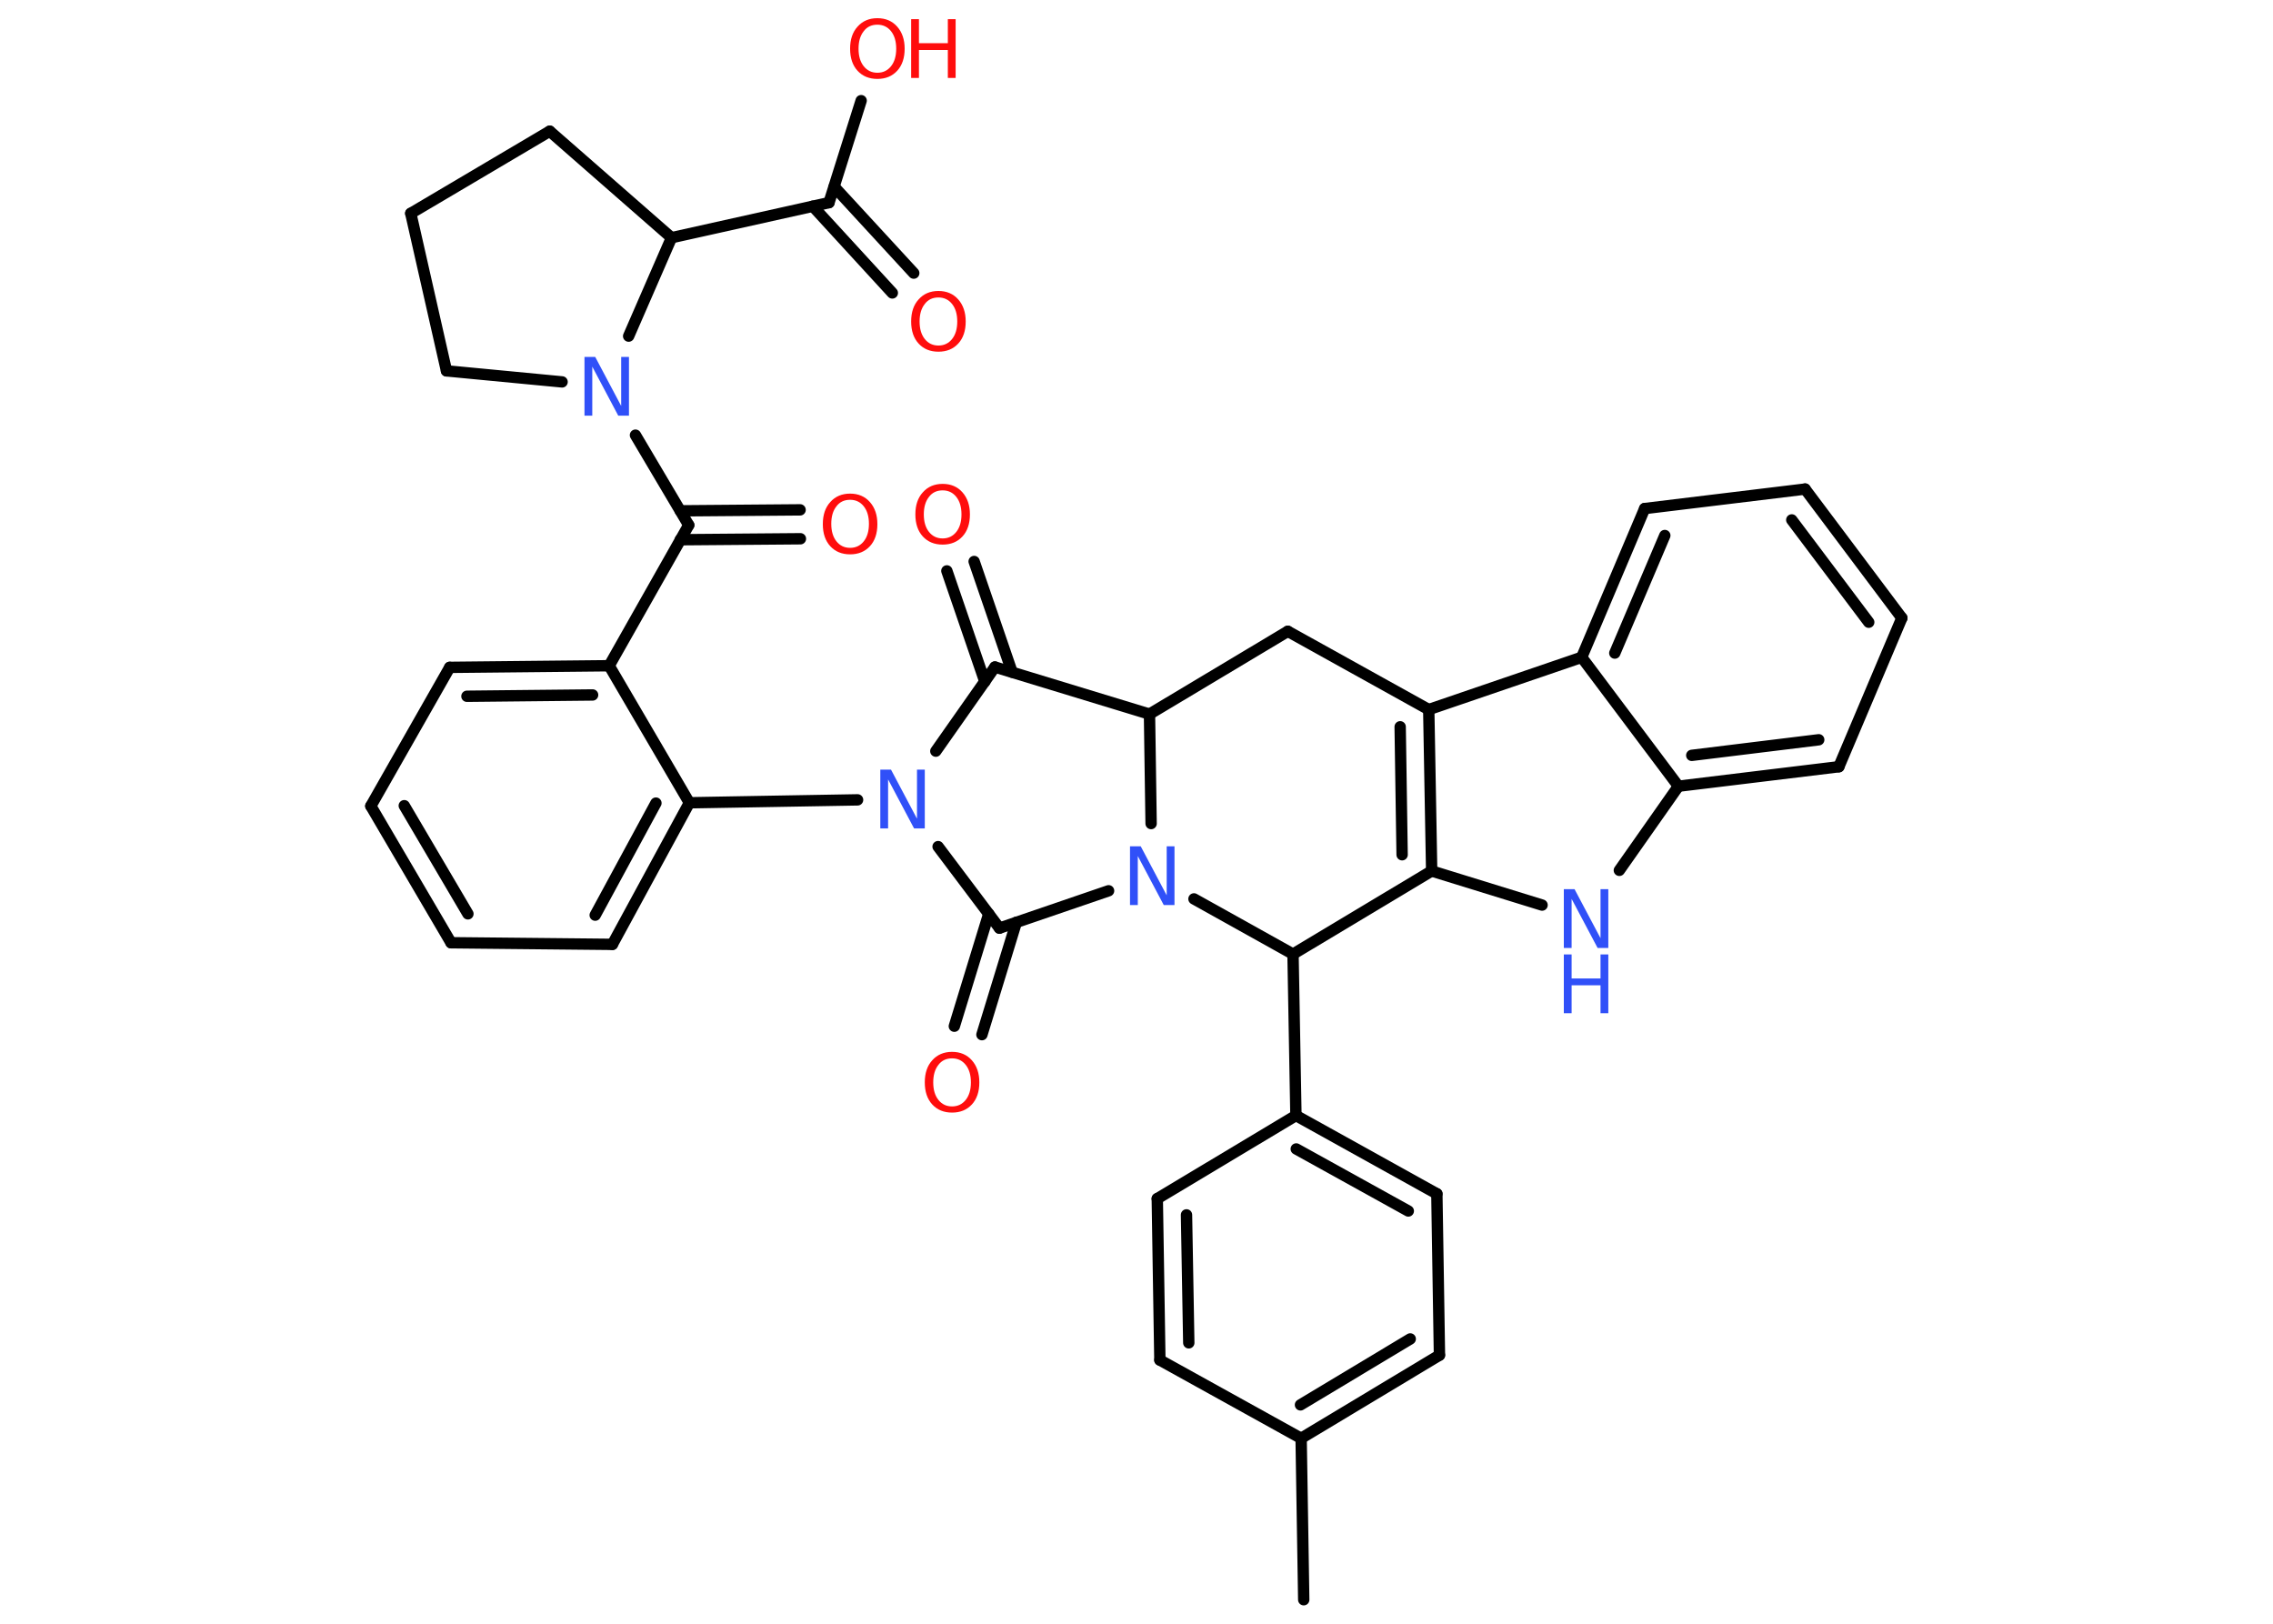 <?xml version='1.0' encoding='UTF-8'?>
<!DOCTYPE svg PUBLIC "-//W3C//DTD SVG 1.1//EN" "http://www.w3.org/Graphics/SVG/1.1/DTD/svg11.dtd">
<svg version='1.2' xmlns='http://www.w3.org/2000/svg' xmlns:xlink='http://www.w3.org/1999/xlink' width='70.0mm' height='50.0mm' viewBox='0 0 70.0 50.0'>
  <desc>Generated by the Chemistry Development Kit (http://github.com/cdk)</desc>
  <g stroke-linecap='round' stroke-linejoin='round' stroke='#000000' stroke-width='.35' fill='#FF0D0D'>
    <rect x='.0' y='.0' width='70.0' height='50.0' fill='#FFFFFF' stroke='none'/>
    <g id='mol1' class='mol'>
      <line id='mol1bnd1' class='bond' x1='40.15' y1='49.26' x2='40.07' y2='44.29'/>
      <g id='mol1bnd2' class='bond'>
        <line x1='40.07' y1='44.29' x2='44.33' y2='41.73'/>
        <line x1='40.05' y1='43.26' x2='43.43' y2='41.23'/>
      </g>
      <line id='mol1bnd3' class='bond' x1='44.33' y1='41.73' x2='44.25' y2='36.76'/>
      <g id='mol1bnd4' class='bond'>
        <line x1='44.25' y1='36.76' x2='39.91' y2='34.35'/>
        <line x1='43.37' y1='37.29' x2='39.92' y2='35.38'/>
      </g>
      <line id='mol1bnd5' class='bond' x1='39.91' y1='34.35' x2='39.82' y2='29.38'/>
      <line id='mol1bnd6' class='bond' x1='39.82' y1='29.38' x2='44.09' y2='26.82'/>
      <line id='mol1bnd7' class='bond' x1='44.09' y1='26.82' x2='47.49' y2='27.87'/>
      <line id='mol1bnd8' class='bond' x1='49.87' y1='26.8' x2='51.69' y2='24.21'/>
      <g id='mol1bnd9' class='bond'>
        <line x1='51.69' y1='24.21' x2='56.63' y2='23.61'/>
        <line x1='52.1' y1='23.26' x2='56.01' y2='22.78'/>
      </g>
      <line id='mol1bnd10' class='bond' x1='56.63' y1='23.61' x2='58.57' y2='19.03'/>
      <g id='mol1bnd11' class='bond'>
        <line x1='58.57' y1='19.03' x2='55.59' y2='15.06'/>
        <line x1='57.55' y1='19.16' x2='55.18' y2='16.01'/>
      </g>
      <line id='mol1bnd12' class='bond' x1='55.59' y1='15.06' x2='50.65' y2='15.66'/>
      <g id='mol1bnd13' class='bond'>
        <line x1='50.65' y1='15.66' x2='48.71' y2='20.24'/>
        <line x1='51.27' y1='16.49' x2='49.73' y2='20.11'/>
      </g>
      <line id='mol1bnd14' class='bond' x1='51.69' y1='24.21' x2='48.71' y2='20.24'/>
      <line id='mol1bnd15' class='bond' x1='48.71' y1='20.24' x2='44.0' y2='21.85'/>
      <g id='mol1bnd16' class='bond'>
        <line x1='44.09' y1='26.82' x2='44.0' y2='21.85'/>
        <line x1='43.18' y1='26.32' x2='43.12' y2='22.38'/>
      </g>
      <line id='mol1bnd17' class='bond' x1='44.0' y1='21.85' x2='39.66' y2='19.44'/>
      <line id='mol1bnd18' class='bond' x1='39.66' y1='19.44' x2='35.4' y2='21.99'/>
      <line id='mol1bnd19' class='bond' x1='35.4' y1='21.99' x2='30.64' y2='20.54'/>
      <g id='mol1bnd20' class='bond'>
        <line x1='30.33' y1='20.99' x2='29.16' y2='17.58'/>
        <line x1='31.17' y1='20.7' x2='30.0' y2='17.29'/>
      </g>
      <line id='mol1bnd21' class='bond' x1='30.64' y1='20.54' x2='28.82' y2='23.13'/>
      <line id='mol1bnd22' class='bond' x1='26.41' y1='24.63' x2='21.23' y2='24.72'/>
      <g id='mol1bnd23' class='bond'>
        <line x1='18.86' y1='29.08' x2='21.23' y2='24.72'/>
        <line x1='18.33' y1='28.18' x2='20.2' y2='24.73'/>
      </g>
      <line id='mol1bnd24' class='bond' x1='18.86' y1='29.08' x2='13.89' y2='29.03'/>
      <g id='mol1bnd25' class='bond'>
        <line x1='11.42' y1='24.82' x2='13.89' y2='29.03'/>
        <line x1='12.45' y1='24.81' x2='14.41' y2='28.14'/>
      </g>
      <line id='mol1bnd26' class='bond' x1='11.42' y1='24.82' x2='13.85' y2='20.55'/>
      <g id='mol1bnd27' class='bond'>
        <line x1='18.76' y1='20.5' x2='13.85' y2='20.55'/>
        <line x1='18.25' y1='21.4' x2='14.38' y2='21.44'/>
      </g>
      <line id='mol1bnd28' class='bond' x1='21.23' y1='24.72' x2='18.76' y2='20.5'/>
      <line id='mol1bnd29' class='bond' x1='18.76' y1='20.5' x2='21.21' y2='16.17'/>
      <g id='mol1bnd30' class='bond'>
        <line x1='20.95' y1='15.73' x2='24.64' y2='15.7'/>
        <line x1='20.95' y1='16.62' x2='24.65' y2='16.59'/>
      </g>
      <line id='mol1bnd31' class='bond' x1='21.21' y1='16.17' x2='19.57' y2='13.4'/>
      <line id='mol1bnd32' class='bond' x1='17.31' y1='11.76' x2='13.75' y2='11.42'/>
      <line id='mol1bnd33' class='bond' x1='13.75' y1='11.42' x2='12.65' y2='6.57'/>
      <line id='mol1bnd34' class='bond' x1='12.65' y1='6.57' x2='16.93' y2='4.04'/>
      <line id='mol1bnd35' class='bond' x1='16.93' y1='4.04' x2='20.68' y2='7.32'/>
      <line id='mol1bnd36' class='bond' x1='19.36' y1='10.35' x2='20.68' y2='7.32'/>
      <line id='mol1bnd37' class='bond' x1='20.68' y1='7.32' x2='25.53' y2='6.24'/>
      <g id='mol1bnd38' class='bond'>
        <line x1='25.69' y1='5.75' x2='28.14' y2='8.41'/>
        <line x1='25.03' y1='6.35' x2='27.48' y2='9.02'/>
      </g>
      <line id='mol1bnd39' class='bond' x1='25.53' y1='6.24' x2='26.52' y2='3.1'/>
      <line id='mol1bnd40' class='bond' x1='28.89' y1='26.07' x2='30.78' y2='28.58'/>
      <g id='mol1bnd41' class='bond'>
        <line x1='31.3' y1='28.4' x2='30.24' y2='31.86'/>
        <line x1='30.45' y1='28.14' x2='29.39' y2='31.6'/>
      </g>
      <line id='mol1bnd42' class='bond' x1='30.78' y1='28.58' x2='34.14' y2='27.43'/>
      <line id='mol1bnd43' class='bond' x1='35.4' y1='21.99' x2='35.45' y2='25.36'/>
      <line id='mol1bnd44' class='bond' x1='39.82' y1='29.38' x2='36.77' y2='27.68'/>
      <line id='mol1bnd45' class='bond' x1='39.91' y1='34.35' x2='35.64' y2='36.91'/>
      <g id='mol1bnd46' class='bond'>
        <line x1='35.64' y1='36.91' x2='35.72' y2='41.88'/>
        <line x1='36.54' y1='37.41' x2='36.61' y2='41.35'/>
      </g>
      <line id='mol1bnd47' class='bond' x1='40.07' y1='44.29' x2='35.72' y2='41.88'/>
      <g id='mol1atm8' class='atom'>
        <path d='M48.16 27.38h.33l.8 1.51v-1.51h.24v1.81h-.33l-.8 -1.51v1.51h-.24v-1.81z' stroke='none' fill='#3050F8'/>
        <path d='M48.16 29.39h.24v.74h.89v-.74h.24v1.81h-.24v-.86h-.89v.86h-.24v-1.81z' stroke='none' fill='#3050F8'/>
      </g>
      <path id='mol1atm19' class='atom' d='M29.03 15.1q-.27 .0 -.42 .2q-.16 .2 -.16 .54q.0 .34 .16 .54q.16 .2 .42 .2q.26 .0 .42 -.2q.16 -.2 .16 -.54q.0 -.34 -.16 -.54q-.16 -.2 -.42 -.2zM29.03 14.9q.38 .0 .61 .26q.23 .26 .23 .68q.0 .43 -.23 .68q-.23 .25 -.61 .25q-.38 .0 -.61 -.25q-.23 -.25 -.23 -.68q.0 -.43 .23 -.68q.23 -.26 .61 -.26z' stroke='none'/>
      <path id='mol1atm20' class='atom' d='M27.11 23.7h.33l.8 1.51v-1.51h.24v1.81h-.33l-.8 -1.51v1.51h-.24v-1.81z' stroke='none' fill='#3050F8'/>
      <path id='mol1atm28' class='atom' d='M26.18 15.39q-.27 .0 -.42 .2q-.16 .2 -.16 .54q.0 .34 .16 .54q.16 .2 .42 .2q.26 .0 .42 -.2q.16 -.2 .16 -.54q.0 -.34 -.16 -.54q-.16 -.2 -.42 -.2zM26.18 15.2q.38 .0 .61 .26q.23 .26 .23 .68q.0 .43 -.23 .68q-.23 .25 -.61 .25q-.38 .0 -.61 -.25q-.23 -.25 -.23 -.68q.0 -.43 .23 -.68q.23 -.26 .61 -.26z' stroke='none'/>
      <path id='mol1atm29' class='atom' d='M18.0 10.99h.33l.8 1.51v-1.51h.24v1.81h-.33l-.8 -1.51v1.51h-.24v-1.81z' stroke='none' fill='#3050F8'/>
      <path id='mol1atm35' class='atom' d='M28.9 9.16q-.27 .0 -.42 .2q-.16 .2 -.16 .54q.0 .34 .16 .54q.16 .2 .42 .2q.26 .0 .42 -.2q.16 -.2 .16 -.54q.0 -.34 -.16 -.54q-.16 -.2 -.42 -.2zM28.9 8.96q.38 .0 .61 .26q.23 .26 .23 .68q.0 .43 -.23 .68q-.23 .25 -.61 .25q-.38 .0 -.61 -.25q-.23 -.25 -.23 -.68q.0 -.43 .23 -.68q.23 -.26 .61 -.26z' stroke='none'/>
      <g id='mol1atm36' class='atom'>
        <path d='M27.02 .76q-.27 .0 -.42 .2q-.16 .2 -.16 .54q.0 .34 .16 .54q.16 .2 .42 .2q.26 .0 .42 -.2q.16 -.2 .16 -.54q.0 -.34 -.16 -.54q-.16 -.2 -.42 -.2zM27.02 .56q.38 .0 .61 .26q.23 .26 .23 .68q.0 .43 -.23 .68q-.23 .25 -.61 .25q-.38 .0 -.61 -.25q-.23 -.25 -.23 -.68q.0 -.43 .23 -.68q.23 -.26 .61 -.26z' stroke='none'/>
        <path d='M28.06 .59h.24v.74h.89v-.74h.24v1.81h-.24v-.86h-.89v.86h-.24v-1.81z' stroke='none'/>
      </g>
      <path id='mol1atm38' class='atom' d='M29.32 32.59q-.27 .0 -.42 .2q-.16 .2 -.16 .54q.0 .34 .16 .54q.16 .2 .42 .2q.26 .0 .42 -.2q.16 -.2 .16 -.54q.0 -.34 -.16 -.54q-.16 -.2 -.42 -.2zM29.32 32.39q.38 .0 .61 .26q.23 .26 .23 .68q.0 .43 -.23 .68q-.23 .25 -.61 .25q-.38 .0 -.61 -.25q-.23 -.25 -.23 -.68q.0 -.43 .23 -.68q.23 -.26 .61 -.26z' stroke='none'/>
      <path id='mol1atm39' class='atom' d='M34.8 26.06h.33l.8 1.51v-1.51h.24v1.81h-.33l-.8 -1.51v1.51h-.24v-1.81z' stroke='none' fill='#3050F8'/>
    </g>
  </g>
</svg>
